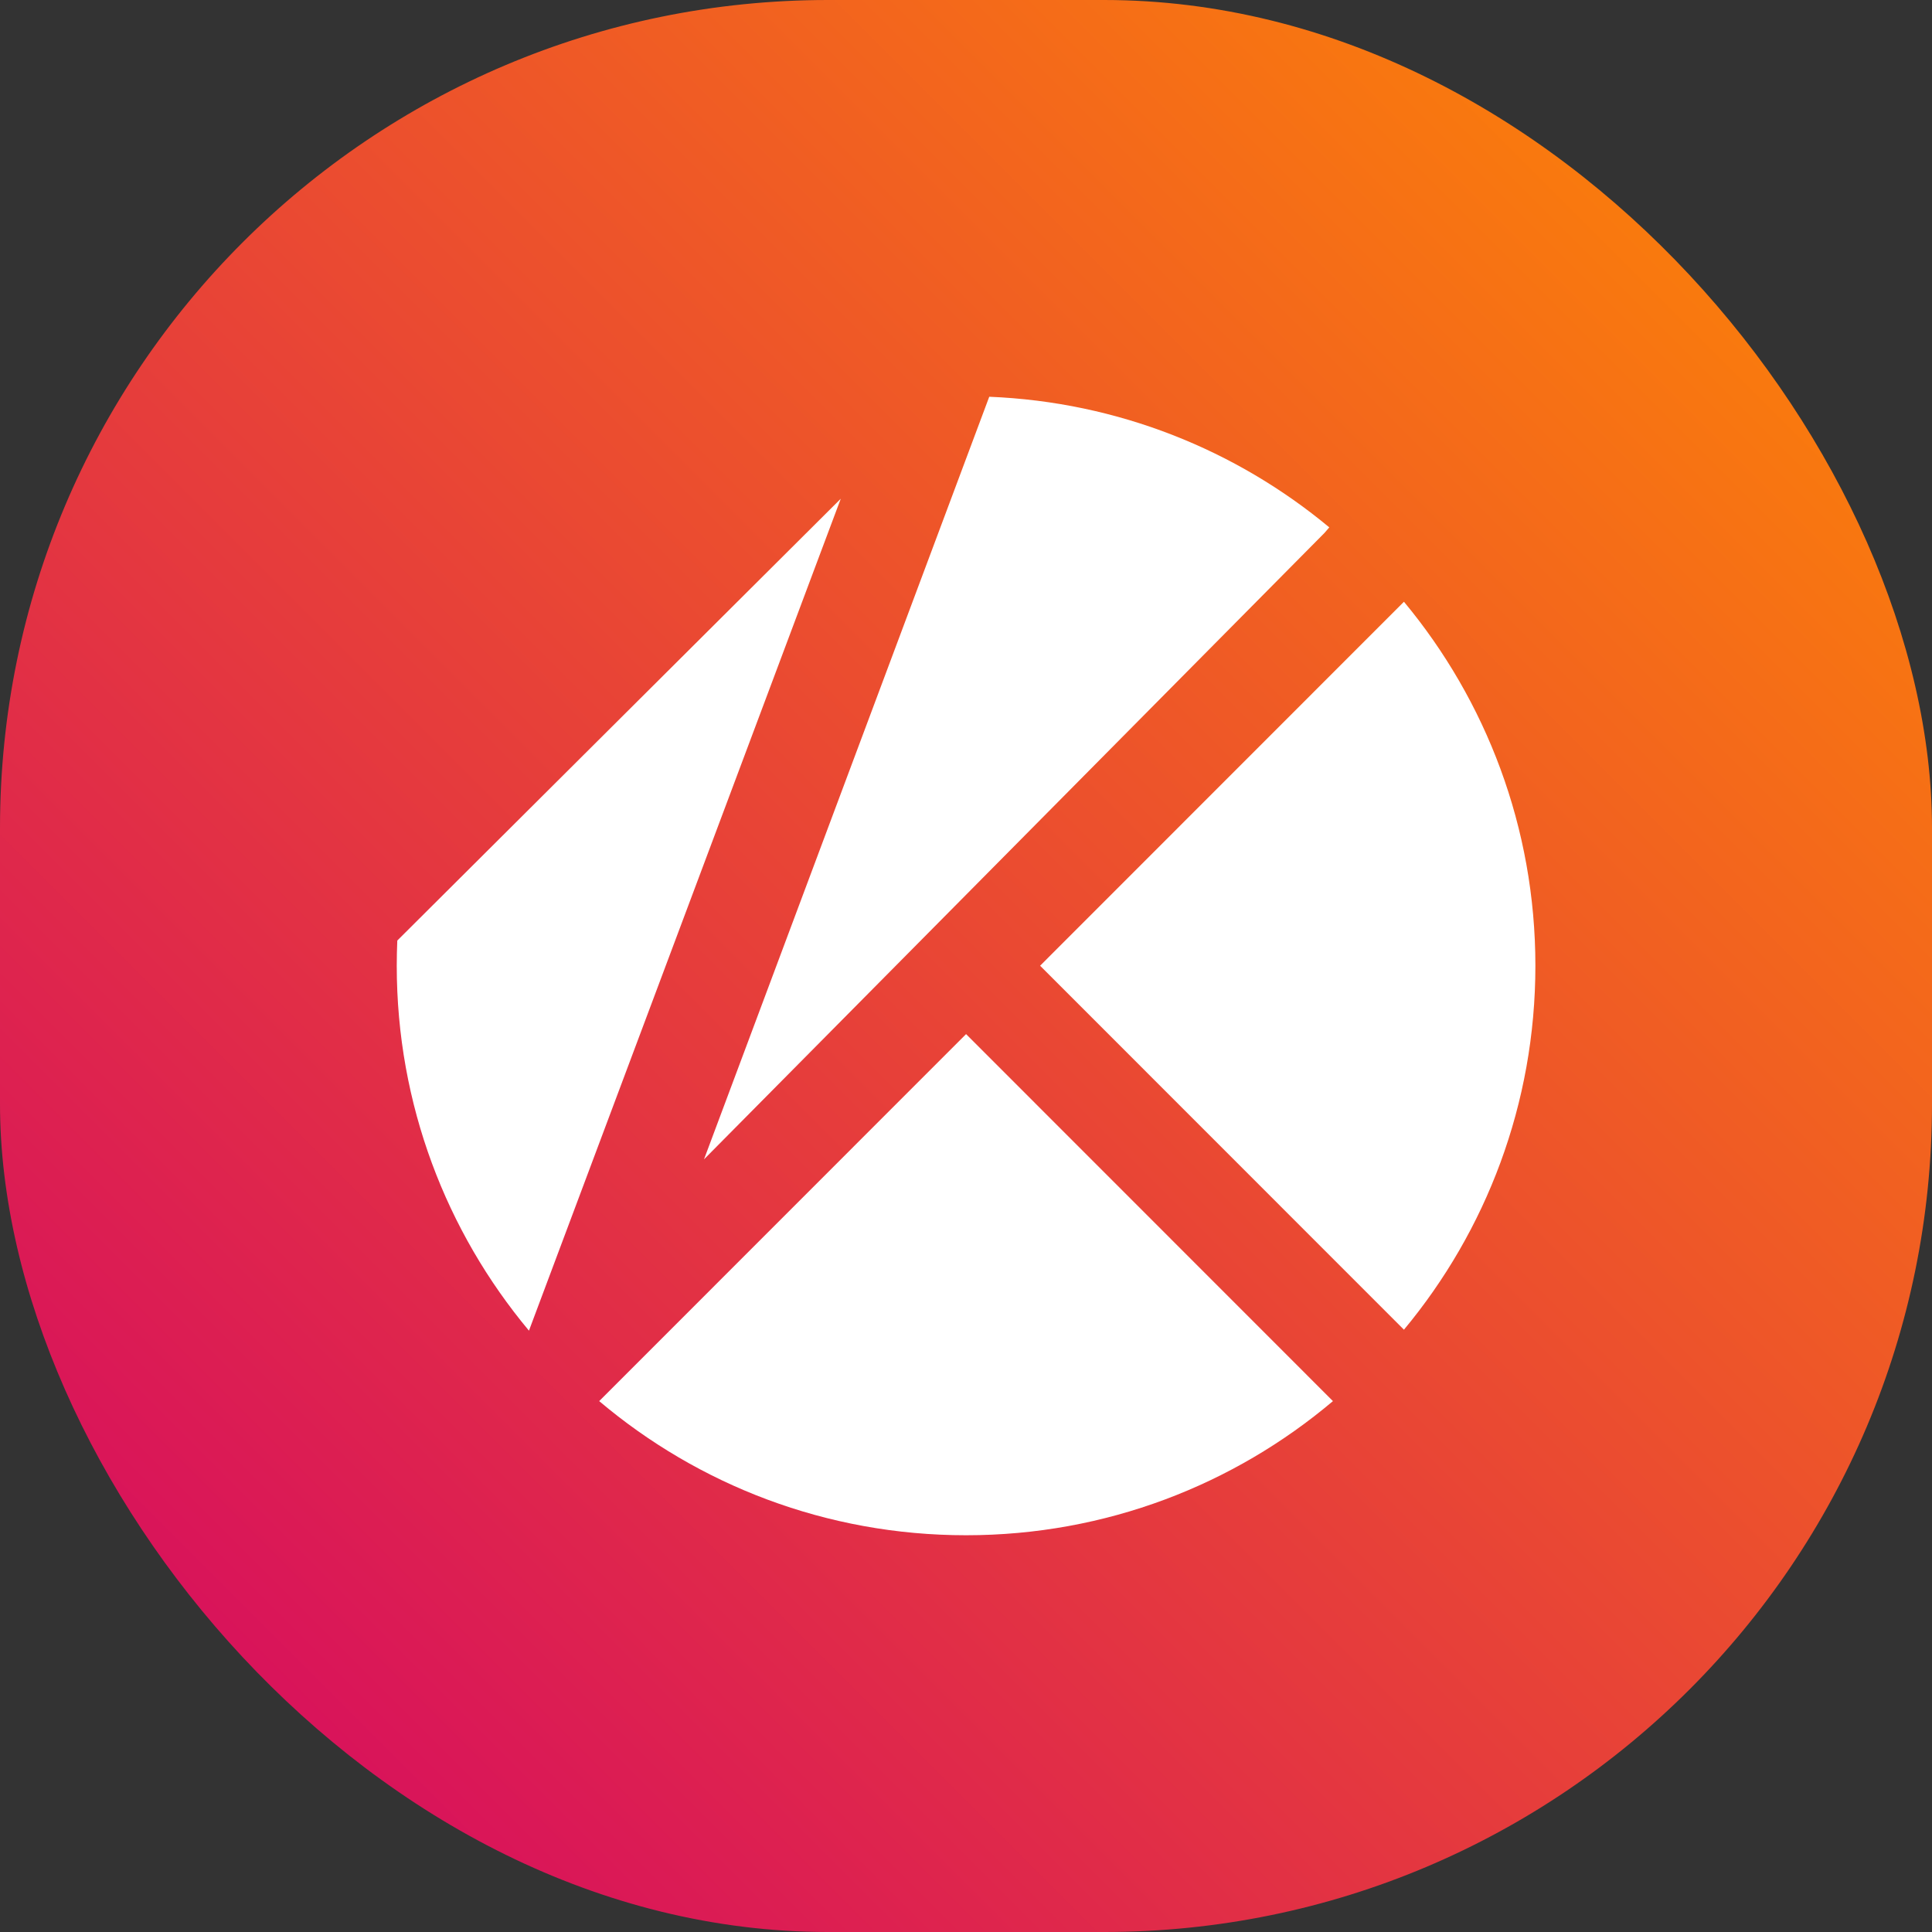 <svg width="28" height="28" viewBox="0 0 28 28" fill="none" xmlns="http://www.w3.org/2000/svg">
<rect x="0" y="0" width="28" height="28" fill="#333333" stroke="none"/>
<rect width="28" height="28" rx="12" fill="url(#paint0_linear_1227_25391)"/>
<mask id="mask0_1227_25391" style="mask-type:alpha" maskUnits="userSpaceOnUse" x="3" y="3" width="22" height="22">
<rect x="3" y="3" width="22" height="22" fill="#D9D9D9"/>
</mask>
<g mask="url(#mask0_1227_25391)">
</g>
<g clip-path="url(#clip0_1227_25391)">
<path d="M19.196 7.723L19.265 7.643C17.918 6.524 16.207 5.826 14.337 5.75L10.203 16.802L19.196 7.723Z" fill="white"/>
<path d="M8.684 20.306C10.12 21.519 11.975 22.25 14.001 22.25C16.027 22.25 17.882 21.519 19.318 20.306L14.001 14.987L8.684 20.306Z" fill="white"/>
<path d="M5.758 13.631C5.753 13.752 5.75 13.873 5.75 13.996C5.75 16.009 6.47 17.852 7.666 19.285L12.185 7.228L5.758 13.631Z" fill="white"/>
<path d="M20.347 8.721L15.074 13.996L20.347 19.271C21.536 17.841 22.252 16.002 22.252 13.996C22.252 11.991 21.536 10.152 20.347 8.721Z" fill="white"/>
</g>
<defs>
<linearGradient id="paint0_linear_1227_25391" x1="28" y1="-8.34465e-07" x2="-2.50339e-06" y2="28" gradientUnits="userSpaceOnUse">
<stop stop-color="#FF8C00"/>
<stop offset="1" stop-color="#D30168"/>
</linearGradient>
<clipPath id="clip0_1227_25391">
<rect width="16.5" height="16.5" fill="white" transform="translate(5.75 5.75)"/>
</clipPath>
</defs>
</svg>

